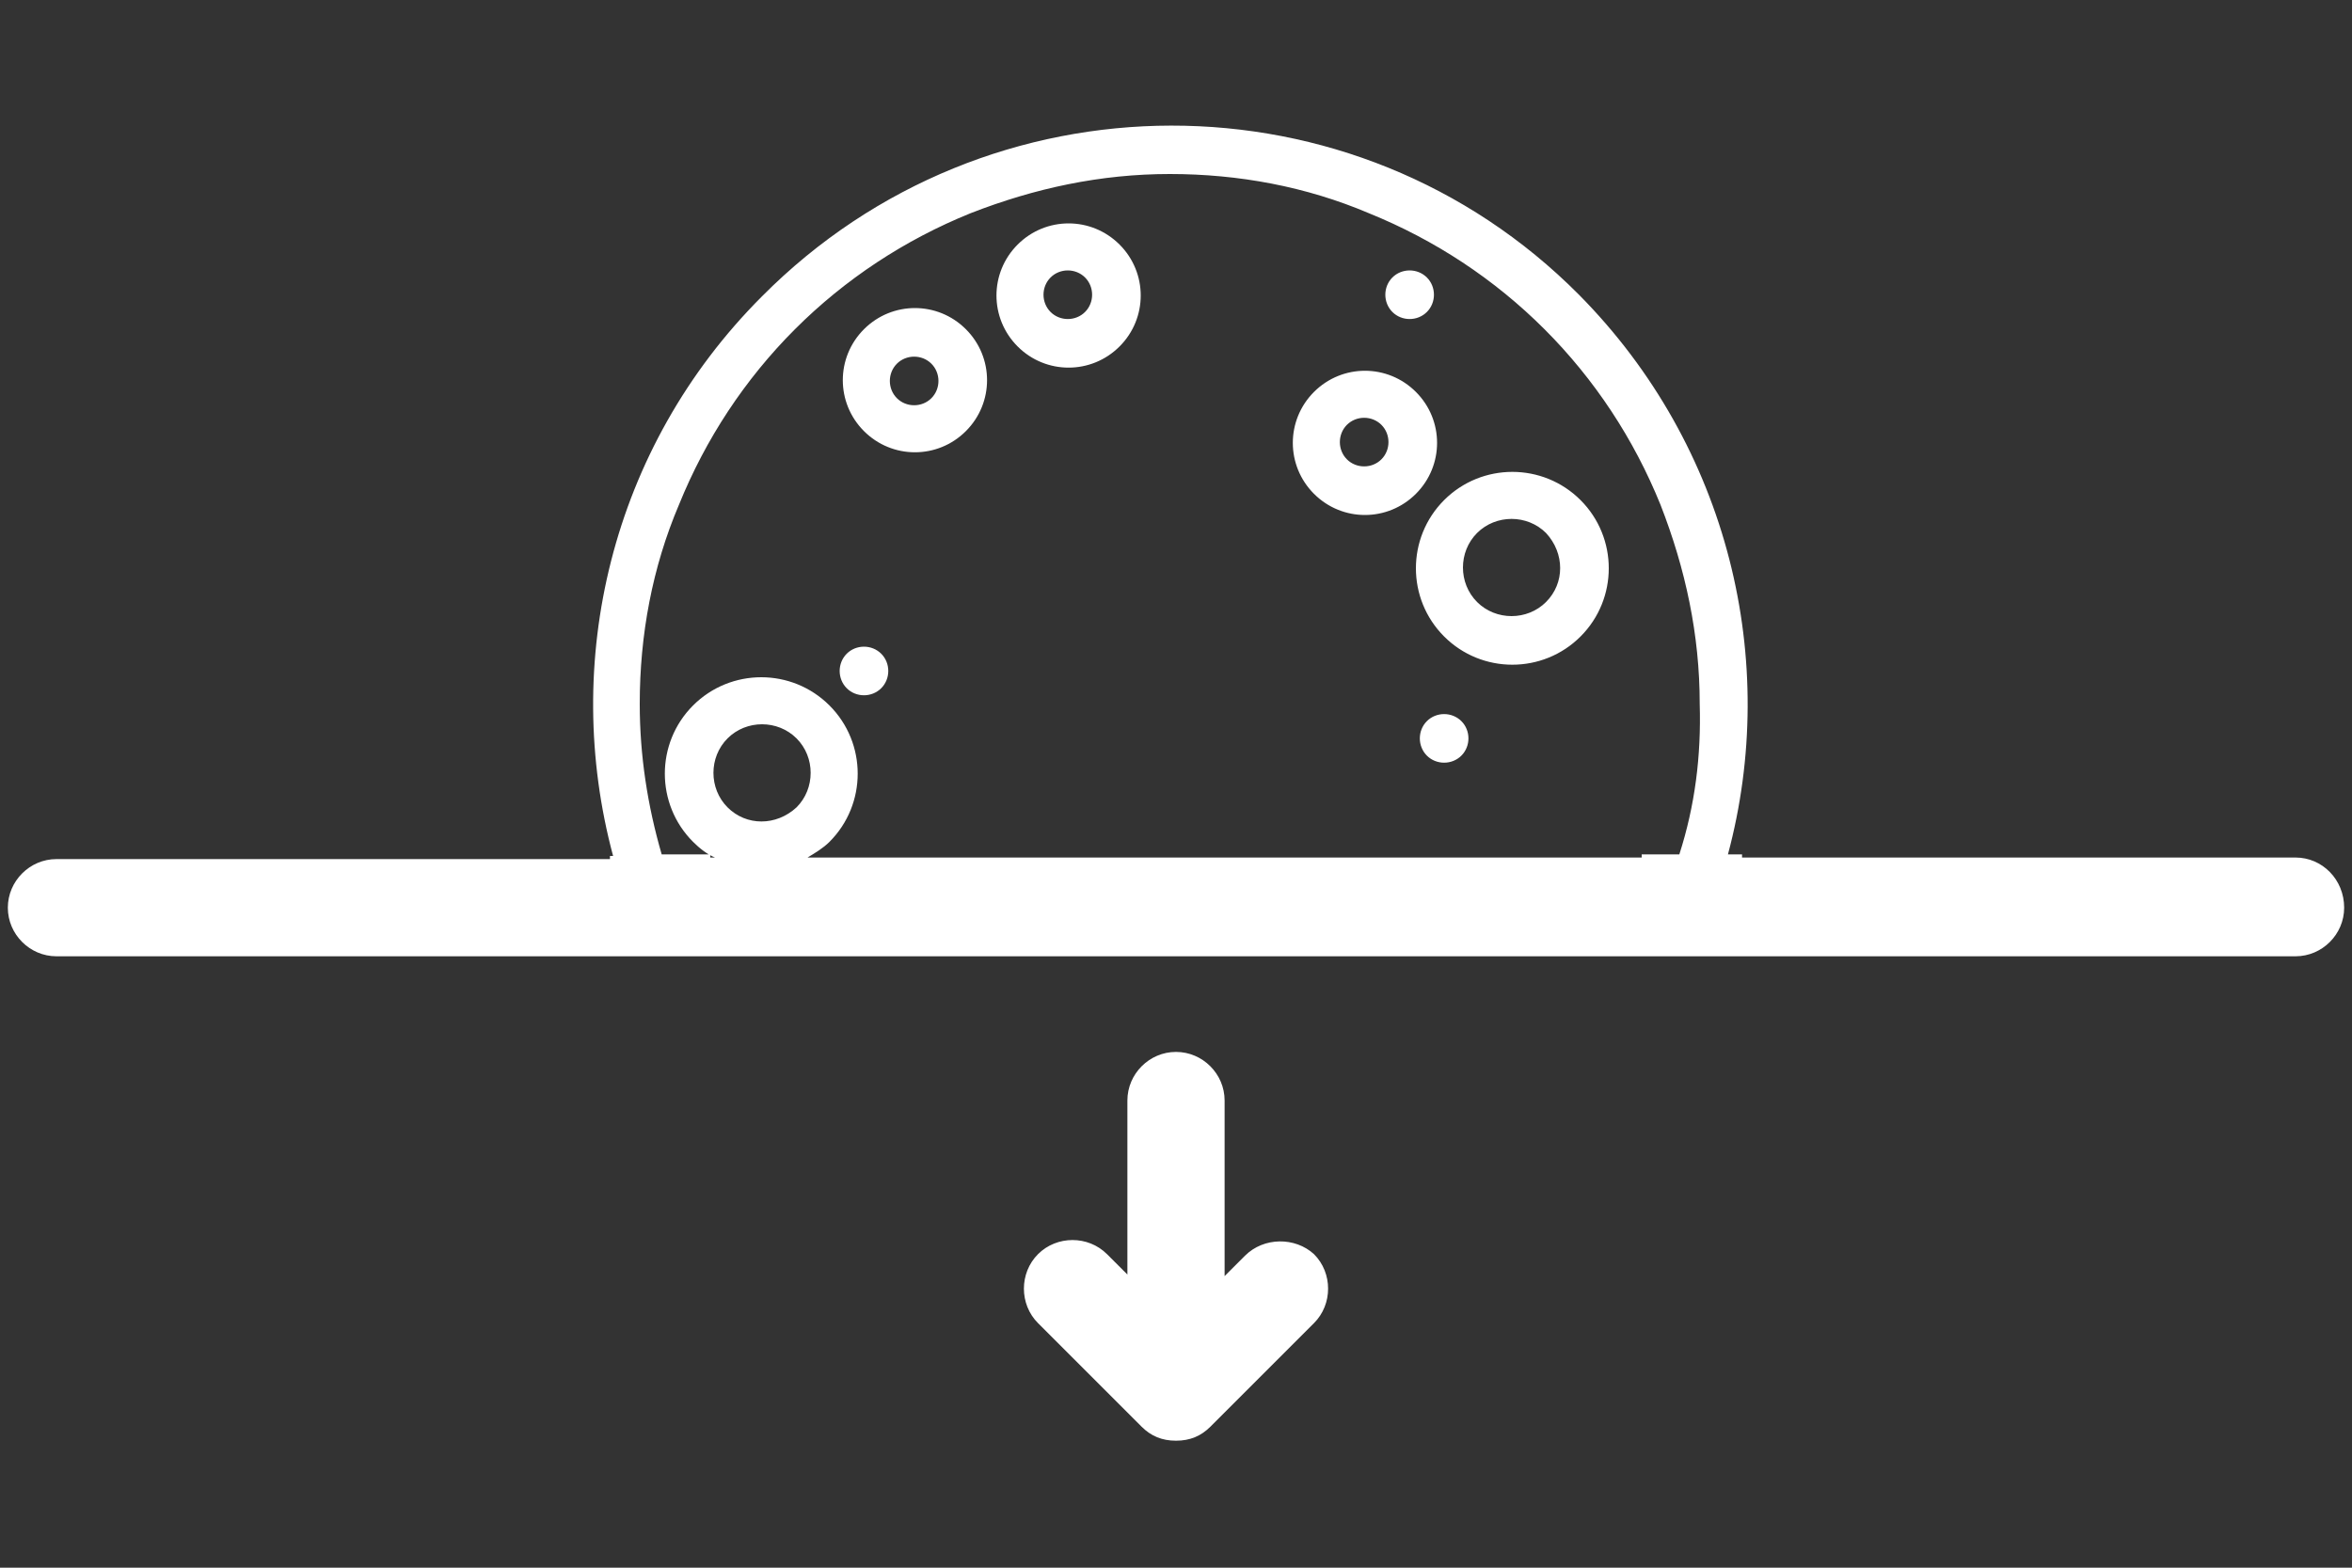 <?xml version="1.0" encoding="utf-8"?>
<!-- Generator: Adobe Illustrator 22.0.1, SVG Export Plug-In . SVG Version: 6.00 Build 0)  -->
<svg version="1.1" id="Layer_1" xmlns="http://www.w3.org/2000/svg" xmlns:xlink="http://www.w3.org/1999/xlink" x="0px" y="0px"
	 viewBox="0 0 150 100" style="enable-background:new 0 0 150 100;" xml:space="preserve">
<rect x="0" y="0" width="150" height="100" fill="#333333" stroke="none"/>
<style type="text/css">
	.st0{fill:#FFFFFF;}
</style>
<path class="st0" d="M79.4,80.1L79.4,80.1l-1.3,1.3V70.2c0-1.7-1.4-3.1-3.1-3.1c-1.7,0-3.1,1.4-3.1,3.1c0,0,0,0,0,0v11.1l-1.3-1.3
	c-1.2-1.2-3.2-1.2-4.4,0c-1.2,1.2-1.2,3.2,0,4.4c0,0,0,0,0,0l6.6,6.6c0.6,0.6,1.3,0.9,2.2,0.9c0.9,0,1.6-0.3,2.2-0.9l6.6-6.6
	c1.2-1.2,1.2-3.2,0-4.4C82.6,78.9,80.6,78.9,79.4,80.1z M55.1,21c-1.8,1.8-1.8,4.7,0,6.5c1.8,1.8,4.7,1.8,6.5,0
	c1.8-1.8,1.8-4.7,0-6.5C59.8,19.2,56.9,19.2,55.1,21z M59.4,25.4c-0.6,0.6-1.6,0.6-2.2,0c-0.6-0.6-0.6-1.6,0-2.2
	c0.6-0.6,1.6-0.6,2.2,0C60,23.8,60,24.8,59.4,25.4z M54,41.7c-0.6,0.6-0.6,1.6,0,2.2c0.6,0.6,1.6,0.6,2.2,0s0.6-1.6,0-2.2
	C55.6,41.1,54.6,41.1,54,41.7z M92.1,31.9c-2.4,2.4-2.4,6.3,0,8.7c2.4,2.4,6.3,2.4,8.7,0s2.4-6.3,0-8.7S94.5,29.5,92.1,31.9z
	 M98.6,38.4c-1.2,1.2-3.2,1.2-4.4,0c-1.2-1.2-1.2-3.2,0-4.4c1.2-1.2,3.2-1.2,4.4,0C99.8,35.3,99.8,37.2,98.6,38.4z M91,46
	c-0.6,0.6-0.6,1.6,0,2.2c0.6,0.6,1.6,0.6,2.2,0c0.6-0.6,0.6-1.6,0-2.2C92.6,45.4,91.6,45.4,91,46z M64.9,15.6
	c-1.8,1.8-1.8,4.7,0,6.5c1.8,1.8,4.7,1.8,6.5,0c1.8-1.8,1.8-4.7,0-6.5C69.6,13.8,66.7,13.8,64.9,15.6z M69.2,19.9
	c-0.6,0.6-1.6,0.6-2.2,0s-0.6-1.6,0-2.2c0.6-0.6,1.6-0.6,2.2,0S69.8,19.3,69.2,19.9z M91,19.9c0.6-0.6,0.6-1.6,0-2.2
	c-0.6-0.6-1.6-0.6-2.2,0c-0.6,0.6-0.6,1.6,0,2.2C89.4,20.5,90.4,20.5,91,19.9z M90.3,25c-1.8-1.8-4.7-1.8-6.5,0s-1.8,4.7,0,6.5
	c1.8,1.8,4.7,1.8,6.5,0C92.1,29.7,92.1,26.8,90.3,25z M88.1,29.3c-0.6,0.6-1.6,0.6-2.2,0c-0.6-0.6-0.6-1.6,0-2.2
	c0.6-0.6,1.6-0.6,2.2,0C88.7,27.7,88.7,28.7,88.1,29.3z M146.4,54.7h-35.3c0-0.1,0-0.1,0-0.2h-0.9c3.3-12.3,0.1-26-9.5-35.7
	C86.4,4.4,63,4.4,48.6,18.9c-9.7,9.7-12.8,23.4-9.5,35.7h-0.2c0,0.1,0,0.1,0,0.2H3.6c-1.7,0-3.1,1.4-3.1,3.1c0,1.7,1.4,3.1,3.1,3.1
	h142.8c1.7,0,3.1-1.4,3.1-3.1C149.5,56.1,148.1,54.7,146.4,54.7z M46.4,51.5c-1.2-1.2-1.2-3.2,0-4.4c1.2-1.2,3.2-1.2,4.4,0
	c1.2,1.2,1.2,3.2,0,4.4C49.5,52.7,47.6,52.7,46.4,51.5z M107.1,54.5h-2.4c0,0.1,0,0.1,0,0.2H51.5c0.5-0.3,1-0.6,1.4-1
	c2.4-2.4,2.4-6.3,0-8.7c-2.4-2.4-6.3-2.4-8.7,0c-2.4,2.4-2.4,6.3,0,8.7c0.4,0.4,0.9,0.8,1.4,1h-0.3c0-0.1,0-0.1,0-0.2h-3.1
	c-0.9-3.1-1.4-6.3-1.4-9.6c0-4.4,0.8-8.7,2.5-12.7c1.7-4.2,4.2-8,7.4-11.2c3.2-3.2,7-5.7,11.2-7.4c4.1-1.6,8.3-2.5,12.7-2.5
	c4.4,0,8.7,0.8,12.7,2.5c4.2,1.7,8,4.2,11.2,7.4c3.2,3.2,5.7,7,7.4,11.2c1.6,4.1,2.5,8.3,2.5,12.7C108.5,48.2,108.1,51.4,107.1,54.5
	z"/>
</svg>
